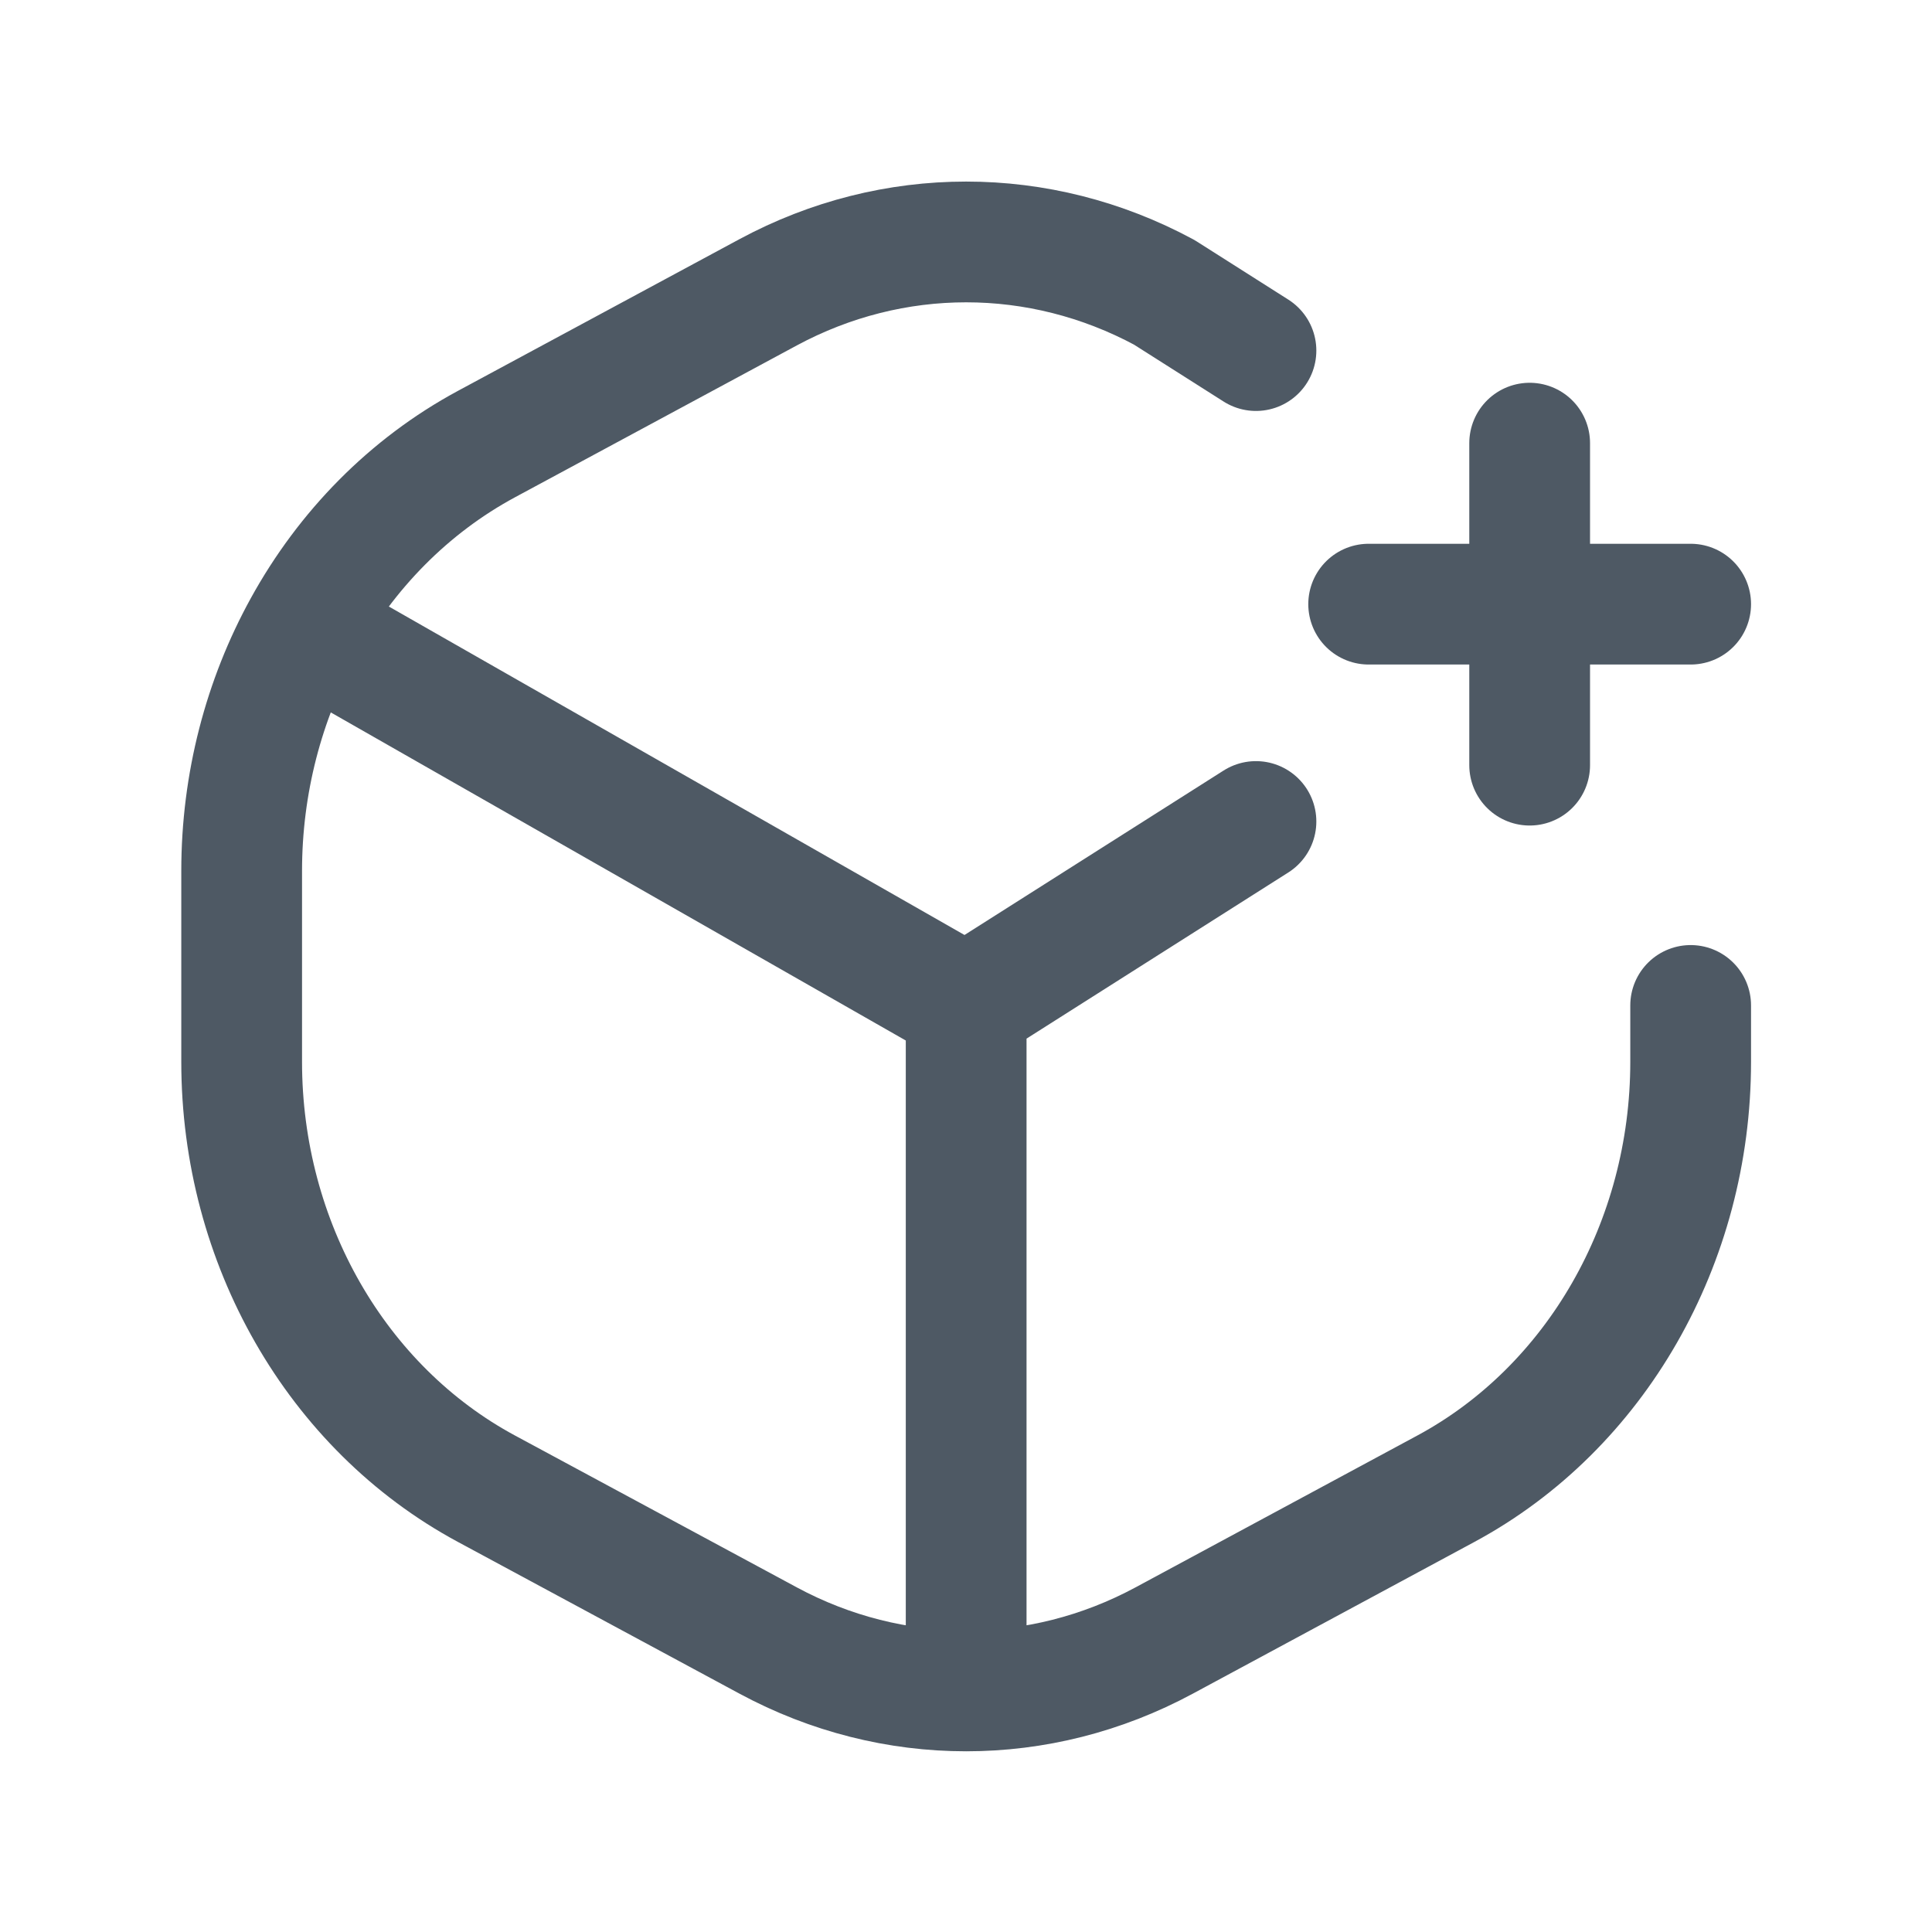 <svg width="24" height="24" viewBox="0 0 24 24" fill="none" xmlns="http://www.w3.org/2000/svg">
<path d="M12.002 12.49L3.772 7.794M12.002 12.49V20.735M12.002 12.49L15.602 10.205M3.772 7.794C4.3 6.834 5.08 6.036 6.042 5.517L9.542 3.631C11.091 2.797 12.913 2.797 14.462 3.631L15.602 4.355M3.772 7.794C3.277 8.693 3.002 9.733 3.002 10.819V13.191C3.002 15.437 4.179 17.489 6.042 18.493L9.542 20.379C11.091 21.214 12.913 21.214 14.462 20.379L17.962 18.493C19.825 17.489 21.002 15.437 21.002 13.191V12.49" stroke="#4E5964" stroke-width="1.5" stroke-linecap="round" stroke-linejoin="round"/>
<path d="M19.002 5.505V9.505M21.002 7.505H17.002" stroke="#4E5964" stroke-width="1.5" stroke-linecap="round" stroke-linejoin="round"/>
</svg>
